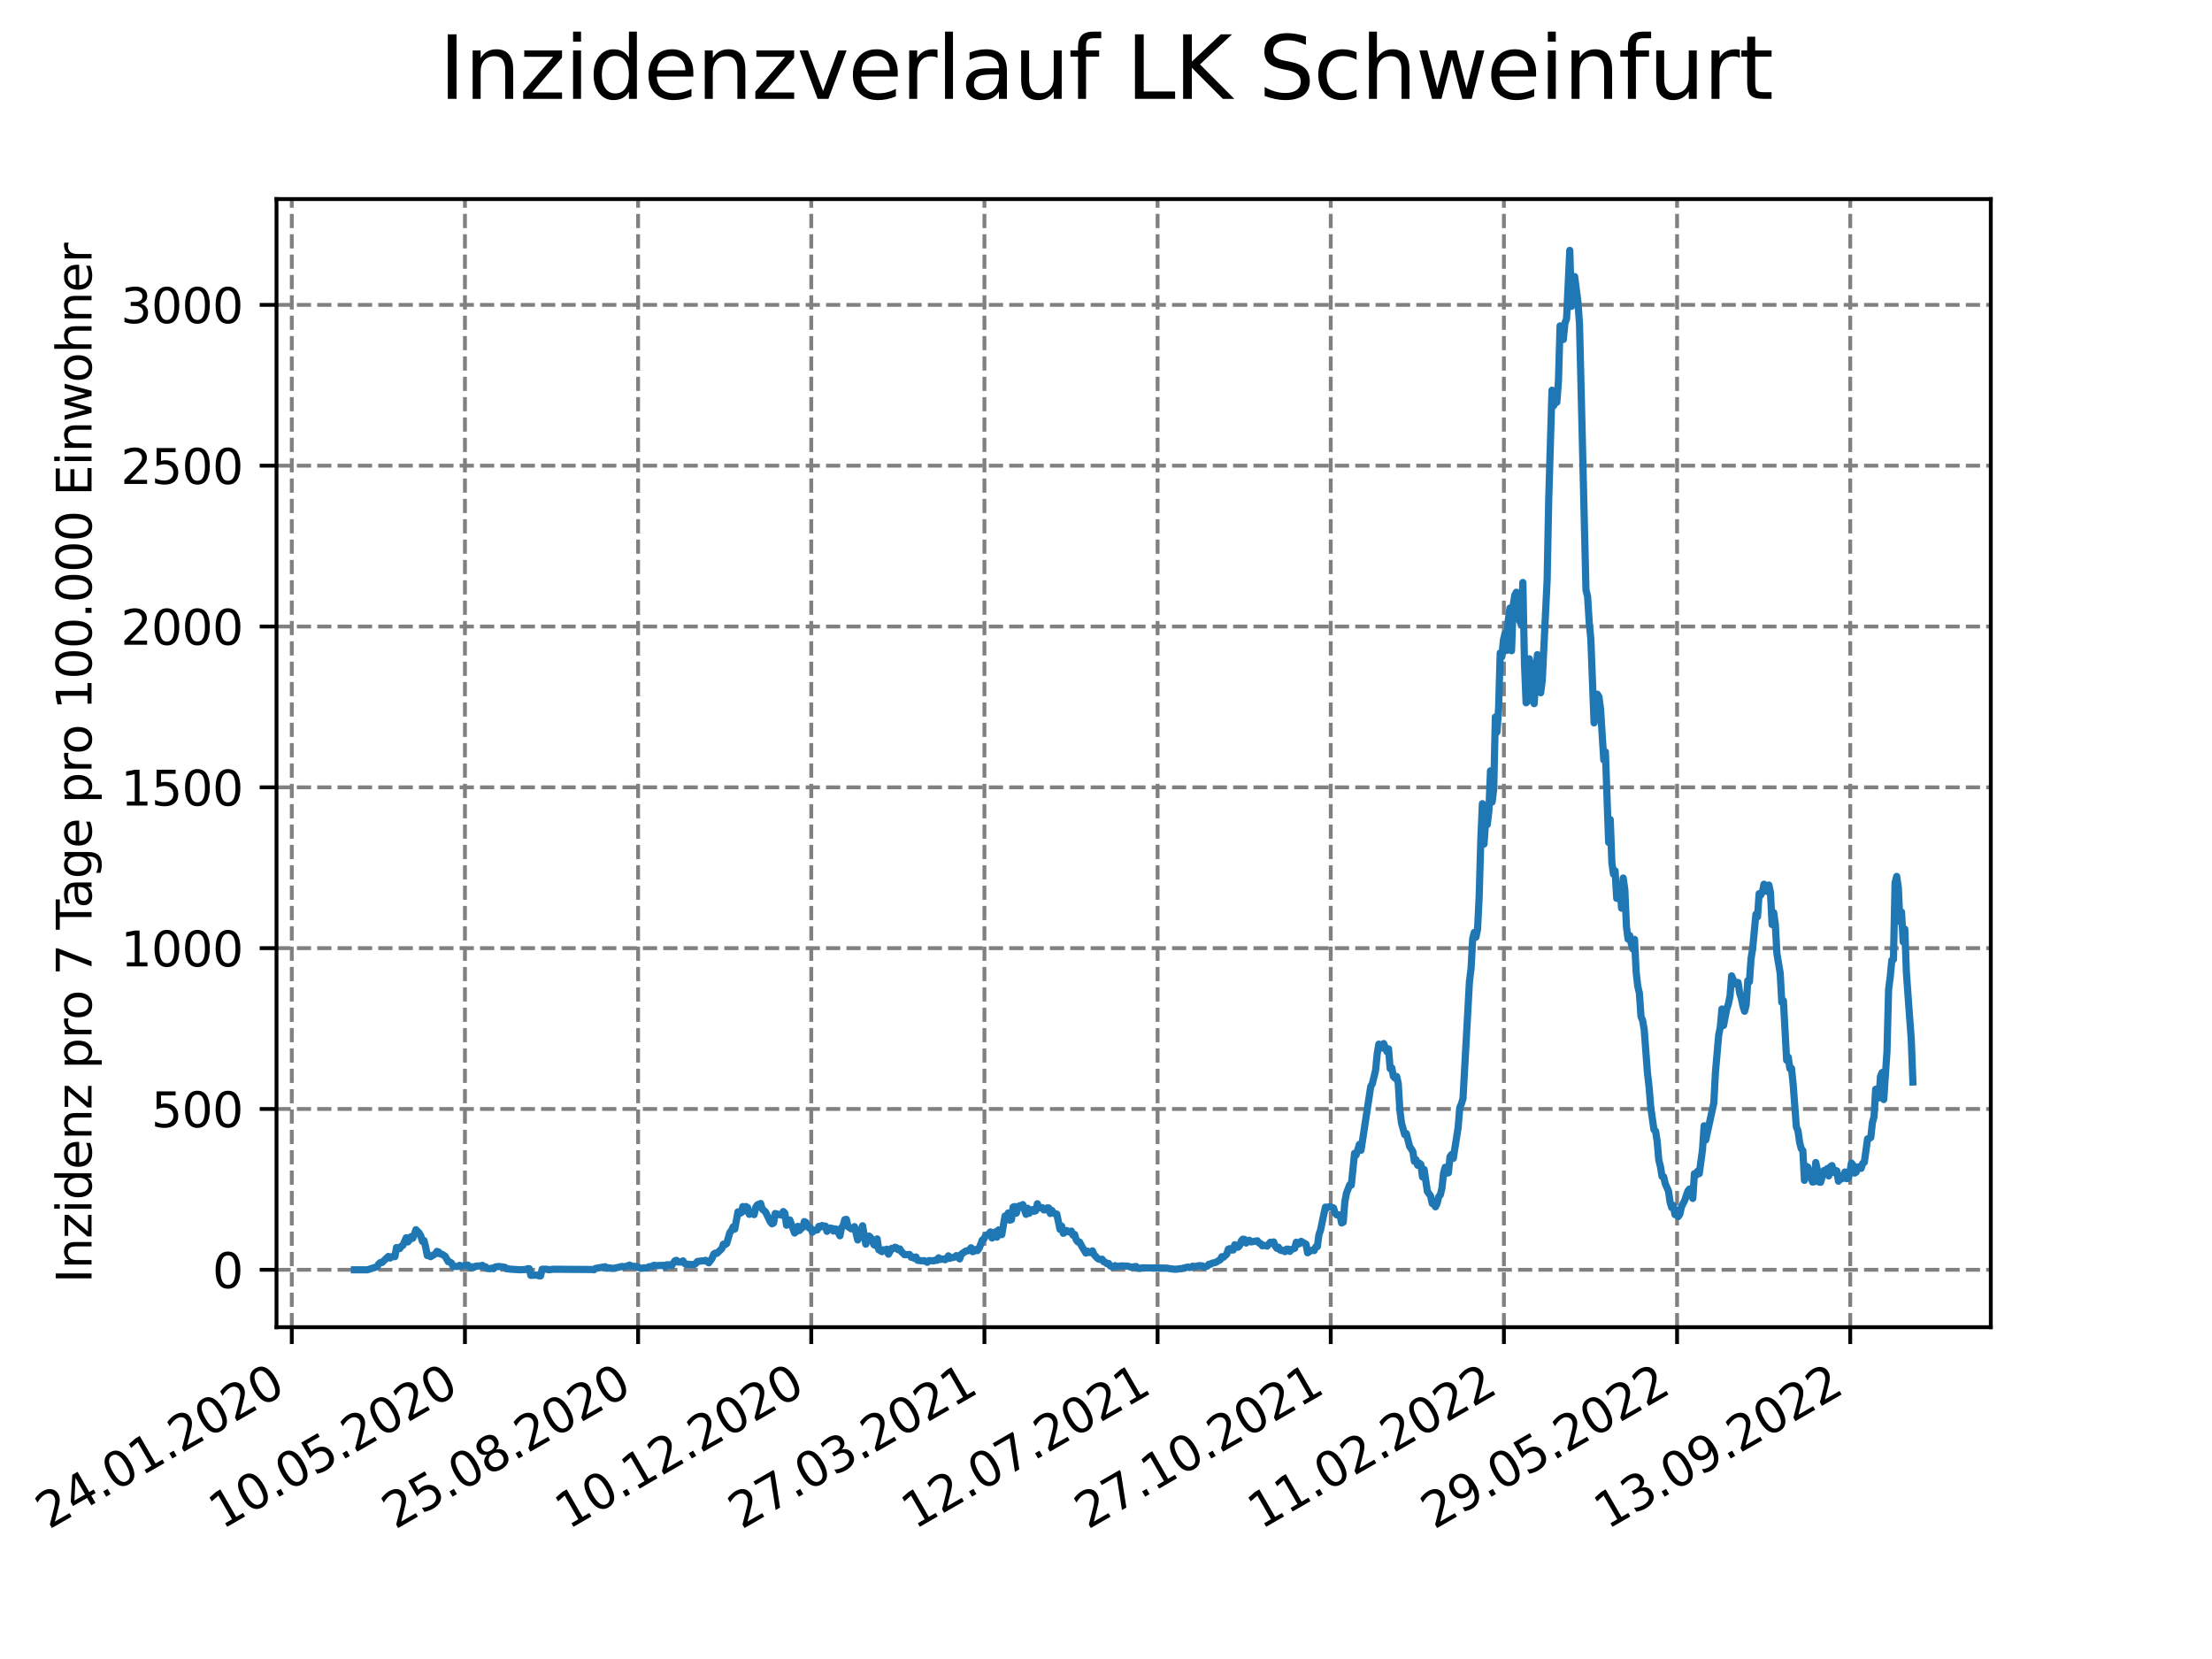 <?xml version="1.0" encoding="utf-8" standalone="no"?>
<!DOCTYPE svg PUBLIC "-//W3C//DTD SVG 1.1//EN"
  "http://www.w3.org/Graphics/SVG/1.1/DTD/svg11.dtd">
<svg xmlns:xlink="http://www.w3.org/1999/xlink" width="460.8pt" height="345.6pt" viewBox="0 0 460.8 345.6" xmlns="http://www.w3.org/2000/svg" version="1.1">
 <defs>
  <style type="text/css">*{stroke-linejoin: round; stroke-linecap: butt}</style>
 </defs>
 <g id="figure_1">
  <g id="patch_1">
   <path d="M 0 345.6 
L 460.8 345.6 
L 460.8 0 
L 0 0 
z
" style="fill: #ffffff"/>
  </g>
  <g id="axes_1">
   <g id="patch_2">
    <path d="M 57.6 276.48 
L 414.72 276.48 
L 414.72 41.472 
L 57.6 41.472 
z
" style="fill: #ffffff"/>
   </g>
   <g id="matplotlib.axis_1">
    <g id="xtick_1">
     <g id="line2d_1">
      <path d="M 60.783 276.48 
L 60.783 41.472 
" clip-path="url(#p0e2ab85843)" style="fill: none; stroke-dasharray: 2.96,1.28; stroke-dashoffset: 0; stroke: #808080; stroke-width: 0.8"/>
     </g>
     <g id="line2d_2">
      <defs>
       <path id="m1669654f48" d="M 0 0 
L 0 3.5 
" style="stroke: #000000; stroke-width: 0.8"/>
      </defs>
      <g>
       <use xlink:href="#m1669654f48" x="60.783" y="276.48" style="stroke: #000000; stroke-width: 0.8"/>
      </g>
     </g>
     <g id="text_1">
      <!-- 24.01.2020 -->
      <g transform="translate(10.158 318.689) rotate(-30) scale(0.1 -0.1)">
       <defs>
        <path id="DejaVuSans-32" d="M 1228 531 
L 3431 531 
L 3431 0 
L 469 0 
L 469 531 
Q 828 903 1448 1529 
Q 2069 2156 2228 2338 
Q 2531 2678 2651 2914 
Q 2772 3150 2772 3378 
Q 2772 3750 2511 3984 
Q 2250 4219 1831 4219 
Q 1534 4219 1204 4116 
Q 875 4013 500 3803 
L 500 4441 
Q 881 4594 1212 4672 
Q 1544 4750 1819 4750 
Q 2544 4750 2975 4387 
Q 3406 4025 3406 3419 
Q 3406 3131 3298 2873 
Q 3191 2616 2906 2266 
Q 2828 2175 2409 1742 
Q 1991 1309 1228 531 
z
" transform="scale(0.016)"/>
        <path id="DejaVuSans-34" d="M 2419 4116 
L 825 1625 
L 2419 1625 
L 2419 4116 
z
M 2253 4666 
L 3047 4666 
L 3047 1625 
L 3713 1625 
L 3713 1100 
L 3047 1100 
L 3047 0 
L 2419 0 
L 2419 1100 
L 313 1100 
L 313 1709 
L 2253 4666 
z
" transform="scale(0.016)"/>
        <path id="DejaVuSans-2e" d="M 684 794 
L 1344 794 
L 1344 0 
L 684 0 
L 684 794 
z
" transform="scale(0.016)"/>
        <path id="DejaVuSans-30" d="M 2034 4250 
Q 1547 4250 1301 3770 
Q 1056 3291 1056 2328 
Q 1056 1369 1301 889 
Q 1547 409 2034 409 
Q 2525 409 2770 889 
Q 3016 1369 3016 2328 
Q 3016 3291 2770 3770 
Q 2525 4250 2034 4250 
z
M 2034 4750 
Q 2819 4750 3233 4129 
Q 3647 3509 3647 2328 
Q 3647 1150 3233 529 
Q 2819 -91 2034 -91 
Q 1250 -91 836 529 
Q 422 1150 422 2328 
Q 422 3509 836 4129 
Q 1250 4750 2034 4750 
z
" transform="scale(0.016)"/>
        <path id="DejaVuSans-31" d="M 794 531 
L 1825 531 
L 1825 4091 
L 703 3866 
L 703 4441 
L 1819 4666 
L 2450 4666 
L 2450 531 
L 3481 531 
L 3481 0 
L 794 0 
L 794 531 
z
" transform="scale(0.016)"/>
       </defs>
       <use xlink:href="#DejaVuSans-32"/>
       <use xlink:href="#DejaVuSans-34" x="63.623"/>
       <use xlink:href="#DejaVuSans-2e" x="127.246"/>
       <use xlink:href="#DejaVuSans-30" x="159.033"/>
       <use xlink:href="#DejaVuSans-31" x="222.656"/>
       <use xlink:href="#DejaVuSans-2e" x="286.279"/>
       <use xlink:href="#DejaVuSans-32" x="318.066"/>
       <use xlink:href="#DejaVuSans-30" x="381.689"/>
       <use xlink:href="#DejaVuSans-32" x="445.312"/>
       <use xlink:href="#DejaVuSans-30" x="508.936"/>
      </g>
     </g>
    </g>
    <g id="xtick_2">
     <g id="line2d_3">
      <path d="M 96.856 276.48 
L 96.856 41.472 
" clip-path="url(#p0e2ab85843)" style="fill: none; stroke-dasharray: 2.96,1.28; stroke-dashoffset: 0; stroke: #808080; stroke-width: 0.8"/>
     </g>
     <g id="line2d_4">
      <g>
       <use xlink:href="#m1669654f48" x="96.856" y="276.48" style="stroke: #000000; stroke-width: 0.8"/>
      </g>
     </g>
     <g id="text_2">
      <!-- 10.05.2020 -->
      <g transform="translate(46.231 318.689) rotate(-30) scale(0.1 -0.1)">
       <defs>
        <path id="DejaVuSans-35" d="M 691 4666 
L 3169 4666 
L 3169 4134 
L 1269 4134 
L 1269 2991 
Q 1406 3038 1543 3061 
Q 1681 3084 1819 3084 
Q 2600 3084 3056 2656 
Q 3513 2228 3513 1497 
Q 3513 744 3044 326 
Q 2575 -91 1722 -91 
Q 1428 -91 1123 -41 
Q 819 9 494 109 
L 494 744 
Q 775 591 1075 516 
Q 1375 441 1709 441 
Q 2250 441 2565 725 
Q 2881 1009 2881 1497 
Q 2881 1984 2565 2268 
Q 2250 2553 1709 2553 
Q 1456 2553 1204 2497 
Q 953 2441 691 2322 
L 691 4666 
z
" transform="scale(0.016)"/>
       </defs>
       <use xlink:href="#DejaVuSans-31"/>
       <use xlink:href="#DejaVuSans-30" x="63.623"/>
       <use xlink:href="#DejaVuSans-2e" x="127.246"/>
       <use xlink:href="#DejaVuSans-30" x="159.033"/>
       <use xlink:href="#DejaVuSans-35" x="222.656"/>
       <use xlink:href="#DejaVuSans-2e" x="286.279"/>
       <use xlink:href="#DejaVuSans-32" x="318.066"/>
       <use xlink:href="#DejaVuSans-30" x="381.689"/>
       <use xlink:href="#DejaVuSans-32" x="445.312"/>
       <use xlink:href="#DejaVuSans-30" x="508.936"/>
      </g>
     </g>
    </g>
    <g id="xtick_3">
     <g id="line2d_5">
      <path d="M 132.929 276.48 
L 132.929 41.472 
" clip-path="url(#p0e2ab85843)" style="fill: none; stroke-dasharray: 2.96,1.28; stroke-dashoffset: 0; stroke: #808080; stroke-width: 0.8"/>
     </g>
     <g id="line2d_6">
      <g>
       <use xlink:href="#m1669654f48" x="132.929" y="276.48" style="stroke: #000000; stroke-width: 0.8"/>
      </g>
     </g>
     <g id="text_3">
      <!-- 25.08.2020 -->
      <g transform="translate(82.303 318.689) rotate(-30) scale(0.1 -0.1)">
       <defs>
        <path id="DejaVuSans-38" d="M 2034 2216 
Q 1584 2216 1326 1975 
Q 1069 1734 1069 1313 
Q 1069 891 1326 650 
Q 1584 409 2034 409 
Q 2484 409 2743 651 
Q 3003 894 3003 1313 
Q 3003 1734 2745 1975 
Q 2488 2216 2034 2216 
z
M 1403 2484 
Q 997 2584 770 2862 
Q 544 3141 544 3541 
Q 544 4100 942 4425 
Q 1341 4750 2034 4750 
Q 2731 4750 3128 4425 
Q 3525 4100 3525 3541 
Q 3525 3141 3298 2862 
Q 3072 2584 2669 2484 
Q 3125 2378 3379 2068 
Q 3634 1759 3634 1313 
Q 3634 634 3220 271 
Q 2806 -91 2034 -91 
Q 1263 -91 848 271 
Q 434 634 434 1313 
Q 434 1759 690 2068 
Q 947 2378 1403 2484 
z
M 1172 3481 
Q 1172 3119 1398 2916 
Q 1625 2713 2034 2713 
Q 2441 2713 2670 2916 
Q 2900 3119 2900 3481 
Q 2900 3844 2670 4047 
Q 2441 4250 2034 4250 
Q 1625 4250 1398 4047 
Q 1172 3844 1172 3481 
z
" transform="scale(0.016)"/>
       </defs>
       <use xlink:href="#DejaVuSans-32"/>
       <use xlink:href="#DejaVuSans-35" x="63.623"/>
       <use xlink:href="#DejaVuSans-2e" x="127.246"/>
       <use xlink:href="#DejaVuSans-30" x="159.033"/>
       <use xlink:href="#DejaVuSans-38" x="222.656"/>
       <use xlink:href="#DejaVuSans-2e" x="286.279"/>
       <use xlink:href="#DejaVuSans-32" x="318.066"/>
       <use xlink:href="#DejaVuSans-30" x="381.689"/>
       <use xlink:href="#DejaVuSans-32" x="445.312"/>
       <use xlink:href="#DejaVuSans-30" x="508.936"/>
      </g>
     </g>
    </g>
    <g id="xtick_4">
     <g id="line2d_7">
      <path d="M 169.001 276.48 
L 169.001 41.472 
" clip-path="url(#p0e2ab85843)" style="fill: none; stroke-dasharray: 2.96,1.28; stroke-dashoffset: 0; stroke: #808080; stroke-width: 0.8"/>
     </g>
     <g id="line2d_8">
      <g>
       <use xlink:href="#m1669654f48" x="169.001" y="276.48" style="stroke: #000000; stroke-width: 0.8"/>
      </g>
     </g>
     <g id="text_4">
      <!-- 10.12.2020 -->
      <g transform="translate(118.376 318.689) rotate(-30) scale(0.1 -0.1)">
       <use xlink:href="#DejaVuSans-31"/>
       <use xlink:href="#DejaVuSans-30" x="63.623"/>
       <use xlink:href="#DejaVuSans-2e" x="127.246"/>
       <use xlink:href="#DejaVuSans-31" x="159.033"/>
       <use xlink:href="#DejaVuSans-32" x="222.656"/>
       <use xlink:href="#DejaVuSans-2e" x="286.279"/>
       <use xlink:href="#DejaVuSans-32" x="318.066"/>
       <use xlink:href="#DejaVuSans-30" x="381.689"/>
       <use xlink:href="#DejaVuSans-32" x="445.312"/>
       <use xlink:href="#DejaVuSans-30" x="508.936"/>
      </g>
     </g>
    </g>
    <g id="xtick_5">
     <g id="line2d_9">
      <path d="M 205.074 276.48 
L 205.074 41.472 
" clip-path="url(#p0e2ab85843)" style="fill: none; stroke-dasharray: 2.96,1.28; stroke-dashoffset: 0; stroke: #808080; stroke-width: 0.8"/>
     </g>
     <g id="line2d_10">
      <g>
       <use xlink:href="#m1669654f48" x="205.074" y="276.48" style="stroke: #000000; stroke-width: 0.8"/>
      </g>
     </g>
     <g id="text_5">
      <!-- 27.03.2021 -->
      <g transform="translate(154.449 318.689) rotate(-30) scale(0.1 -0.1)">
       <defs>
        <path id="DejaVuSans-37" d="M 525 4666 
L 3525 4666 
L 3525 4397 
L 1831 0 
L 1172 0 
L 2766 4134 
L 525 4134 
L 525 4666 
z
" transform="scale(0.016)"/>
        <path id="DejaVuSans-33" d="M 2597 2516 
Q 3050 2419 3304 2112 
Q 3559 1806 3559 1356 
Q 3559 666 3084 287 
Q 2609 -91 1734 -91 
Q 1441 -91 1130 -33 
Q 819 25 488 141 
L 488 750 
Q 750 597 1062 519 
Q 1375 441 1716 441 
Q 2309 441 2620 675 
Q 2931 909 2931 1356 
Q 2931 1769 2642 2001 
Q 2353 2234 1838 2234 
L 1294 2234 
L 1294 2753 
L 1863 2753 
Q 2328 2753 2575 2939 
Q 2822 3125 2822 3475 
Q 2822 3834 2567 4026 
Q 2313 4219 1838 4219 
Q 1578 4219 1281 4162 
Q 984 4106 628 3988 
L 628 4550 
Q 988 4650 1302 4700 
Q 1616 4750 1894 4750 
Q 2613 4750 3031 4423 
Q 3450 4097 3450 3541 
Q 3450 3153 3228 2886 
Q 3006 2619 2597 2516 
z
" transform="scale(0.016)"/>
       </defs>
       <use xlink:href="#DejaVuSans-32"/>
       <use xlink:href="#DejaVuSans-37" x="63.623"/>
       <use xlink:href="#DejaVuSans-2e" x="127.246"/>
       <use xlink:href="#DejaVuSans-30" x="159.033"/>
       <use xlink:href="#DejaVuSans-33" x="222.656"/>
       <use xlink:href="#DejaVuSans-2e" x="286.279"/>
       <use xlink:href="#DejaVuSans-32" x="318.066"/>
       <use xlink:href="#DejaVuSans-30" x="381.689"/>
       <use xlink:href="#DejaVuSans-32" x="445.312"/>
       <use xlink:href="#DejaVuSans-31" x="508.936"/>
      </g>
     </g>
    </g>
    <g id="xtick_6">
     <g id="line2d_11">
      <path d="M 241.147 276.48 
L 241.147 41.472 
" clip-path="url(#p0e2ab85843)" style="fill: none; stroke-dasharray: 2.96,1.28; stroke-dashoffset: 0; stroke: #808080; stroke-width: 0.8"/>
     </g>
     <g id="line2d_12">
      <g>
       <use xlink:href="#m1669654f48" x="241.147" y="276.48" style="stroke: #000000; stroke-width: 0.8"/>
      </g>
     </g>
     <g id="text_6">
      <!-- 12.07.2021 -->
      <g transform="translate(190.521 318.689) rotate(-30) scale(0.1 -0.1)">
       <use xlink:href="#DejaVuSans-31"/>
       <use xlink:href="#DejaVuSans-32" x="63.623"/>
       <use xlink:href="#DejaVuSans-2e" x="127.246"/>
       <use xlink:href="#DejaVuSans-30" x="159.033"/>
       <use xlink:href="#DejaVuSans-37" x="222.656"/>
       <use xlink:href="#DejaVuSans-2e" x="286.279"/>
       <use xlink:href="#DejaVuSans-32" x="318.066"/>
       <use xlink:href="#DejaVuSans-30" x="381.689"/>
       <use xlink:href="#DejaVuSans-32" x="445.312"/>
       <use xlink:href="#DejaVuSans-31" x="508.936"/>
      </g>
     </g>
    </g>
    <g id="xtick_7">
     <g id="line2d_13">
      <path d="M 277.219 276.48 
L 277.219 41.472 
" clip-path="url(#p0e2ab85843)" style="fill: none; stroke-dasharray: 2.96,1.28; stroke-dashoffset: 0; stroke: #808080; stroke-width: 0.8"/>
     </g>
     <g id="line2d_14">
      <g>
       <use xlink:href="#m1669654f48" x="277.219" y="276.48" style="stroke: #000000; stroke-width: 0.8"/>
      </g>
     </g>
     <g id="text_7">
      <!-- 27.10.2021 -->
      <g transform="translate(226.594 318.689) rotate(-30) scale(0.1 -0.1)">
       <use xlink:href="#DejaVuSans-32"/>
       <use xlink:href="#DejaVuSans-37" x="63.623"/>
       <use xlink:href="#DejaVuSans-2e" x="127.246"/>
       <use xlink:href="#DejaVuSans-31" x="159.033"/>
       <use xlink:href="#DejaVuSans-30" x="222.656"/>
       <use xlink:href="#DejaVuSans-2e" x="286.279"/>
       <use xlink:href="#DejaVuSans-32" x="318.066"/>
       <use xlink:href="#DejaVuSans-30" x="381.689"/>
       <use xlink:href="#DejaVuSans-32" x="445.312"/>
       <use xlink:href="#DejaVuSans-31" x="508.936"/>
      </g>
     </g>
    </g>
    <g id="xtick_8">
     <g id="line2d_15">
      <path d="M 313.292 276.48 
L 313.292 41.472 
" clip-path="url(#p0e2ab85843)" style="fill: none; stroke-dasharray: 2.96,1.28; stroke-dashoffset: 0; stroke: #808080; stroke-width: 0.8"/>
     </g>
     <g id="line2d_16">
      <g>
       <use xlink:href="#m1669654f48" x="313.292" y="276.48" style="stroke: #000000; stroke-width: 0.8"/>
      </g>
     </g>
     <g id="text_8">
      <!-- 11.02.2022 -->
      <g transform="translate(262.667 318.689) rotate(-30) scale(0.1 -0.1)">
       <use xlink:href="#DejaVuSans-31"/>
       <use xlink:href="#DejaVuSans-31" x="63.623"/>
       <use xlink:href="#DejaVuSans-2e" x="127.246"/>
       <use xlink:href="#DejaVuSans-30" x="159.033"/>
       <use xlink:href="#DejaVuSans-32" x="222.656"/>
       <use xlink:href="#DejaVuSans-2e" x="286.279"/>
       <use xlink:href="#DejaVuSans-32" x="318.066"/>
       <use xlink:href="#DejaVuSans-30" x="381.689"/>
       <use xlink:href="#DejaVuSans-32" x="445.312"/>
       <use xlink:href="#DejaVuSans-32" x="508.936"/>
      </g>
     </g>
    </g>
    <g id="xtick_9">
     <g id="line2d_17">
      <path d="M 349.365 276.48 
L 349.365 41.472 
" clip-path="url(#p0e2ab85843)" style="fill: none; stroke-dasharray: 2.96,1.28; stroke-dashoffset: 0; stroke: #808080; stroke-width: 0.8"/>
     </g>
     <g id="line2d_18">
      <g>
       <use xlink:href="#m1669654f48" x="349.365" y="276.48" style="stroke: #000000; stroke-width: 0.8"/>
      </g>
     </g>
     <g id="text_9">
      <!-- 29.05.2022 -->
      <g transform="translate(298.74 318.689) rotate(-30) scale(0.1 -0.1)">
       <defs>
        <path id="DejaVuSans-39" d="M 703 97 
L 703 672 
Q 941 559 1184 500 
Q 1428 441 1663 441 
Q 2288 441 2617 861 
Q 2947 1281 2994 2138 
Q 2813 1869 2534 1725 
Q 2256 1581 1919 1581 
Q 1219 1581 811 2004 
Q 403 2428 403 3163 
Q 403 3881 828 4315 
Q 1253 4750 1959 4750 
Q 2769 4750 3195 4129 
Q 3622 3509 3622 2328 
Q 3622 1225 3098 567 
Q 2575 -91 1691 -91 
Q 1453 -91 1209 -44 
Q 966 3 703 97 
z
M 1959 2075 
Q 2384 2075 2632 2365 
Q 2881 2656 2881 3163 
Q 2881 3666 2632 3958 
Q 2384 4250 1959 4250 
Q 1534 4250 1286 3958 
Q 1038 3666 1038 3163 
Q 1038 2656 1286 2365 
Q 1534 2075 1959 2075 
z
" transform="scale(0.016)"/>
       </defs>
       <use xlink:href="#DejaVuSans-32"/>
       <use xlink:href="#DejaVuSans-39" x="63.623"/>
       <use xlink:href="#DejaVuSans-2e" x="127.246"/>
       <use xlink:href="#DejaVuSans-30" x="159.033"/>
       <use xlink:href="#DejaVuSans-35" x="222.656"/>
       <use xlink:href="#DejaVuSans-2e" x="286.279"/>
       <use xlink:href="#DejaVuSans-32" x="318.066"/>
       <use xlink:href="#DejaVuSans-30" x="381.689"/>
       <use xlink:href="#DejaVuSans-32" x="445.312"/>
       <use xlink:href="#DejaVuSans-32" x="508.936"/>
      </g>
     </g>
    </g>
    <g id="xtick_10">
     <g id="line2d_19">
      <path d="M 385.438 276.48 
L 385.438 41.472 
" clip-path="url(#p0e2ab85843)" style="fill: none; stroke-dasharray: 2.96,1.28; stroke-dashoffset: 0; stroke: #808080; stroke-width: 0.8"/>
     </g>
     <g id="line2d_20">
      <g>
       <use xlink:href="#m1669654f48" x="385.438" y="276.48" style="stroke: #000000; stroke-width: 0.8"/>
      </g>
     </g>
     <g id="text_10">
      <!-- 13.09.2022 -->
      <g transform="translate(334.812 318.689) rotate(-30) scale(0.1 -0.1)">
       <use xlink:href="#DejaVuSans-31"/>
       <use xlink:href="#DejaVuSans-33" x="63.623"/>
       <use xlink:href="#DejaVuSans-2e" x="127.246"/>
       <use xlink:href="#DejaVuSans-30" x="159.033"/>
       <use xlink:href="#DejaVuSans-39" x="222.656"/>
       <use xlink:href="#DejaVuSans-2e" x="286.279"/>
       <use xlink:href="#DejaVuSans-32" x="318.066"/>
       <use xlink:href="#DejaVuSans-30" x="381.689"/>
       <use xlink:href="#DejaVuSans-32" x="445.312"/>
       <use xlink:href="#DejaVuSans-32" x="508.936"/>
      </g>
     </g>
    </g>
   </g>
   <g id="matplotlib.axis_2">
    <g id="ytick_1">
     <g id="line2d_21">
      <path d="M 57.6 264.521 
L 414.72 264.521 
" clip-path="url(#p0e2ab85843)" style="fill: none; stroke-dasharray: 2.96,1.28; stroke-dashoffset: 0; stroke: #808080; stroke-width: 0.8"/>
     </g>
     <g id="line2d_22">
      <defs>
       <path id="mf6b69f8047" d="M 0 0 
L -3.5 0 
" style="stroke: #000000; stroke-width: 0.8"/>
      </defs>
      <g>
       <use xlink:href="#mf6b69f8047" x="57.6" y="264.521" style="stroke: #000000; stroke-width: 0.8"/>
      </g>
     </g>
     <g id="text_11">
      <!-- 0 -->
      <g transform="translate(44.237 268.32) scale(0.1 -0.1)">
       <use xlink:href="#DejaVuSans-30"/>
      </g>
     </g>
    </g>
    <g id="ytick_2">
     <g id="line2d_23">
      <path d="M 57.6 231.019 
L 414.72 231.019 
" clip-path="url(#p0e2ab85843)" style="fill: none; stroke-dasharray: 2.96,1.28; stroke-dashoffset: 0; stroke: #808080; stroke-width: 0.8"/>
     </g>
     <g id="line2d_24">
      <g>
       <use xlink:href="#mf6b69f8047" x="57.6" y="231.019" style="stroke: #000000; stroke-width: 0.8"/>
      </g>
     </g>
     <g id="text_12">
      <!-- 500 -->
      <g transform="translate(31.512 234.818) scale(0.1 -0.1)">
       <use xlink:href="#DejaVuSans-35"/>
       <use xlink:href="#DejaVuSans-30" x="63.623"/>
       <use xlink:href="#DejaVuSans-30" x="127.246"/>
      </g>
     </g>
    </g>
    <g id="ytick_3">
     <g id="line2d_25">
      <path d="M 57.6 197.517 
L 414.72 197.517 
" clip-path="url(#p0e2ab85843)" style="fill: none; stroke-dasharray: 2.96,1.28; stroke-dashoffset: 0; stroke: #808080; stroke-width: 0.8"/>
     </g>
     <g id="line2d_26">
      <g>
       <use xlink:href="#mf6b69f8047" x="57.6" y="197.517" style="stroke: #000000; stroke-width: 0.8"/>
      </g>
     </g>
     <g id="text_13">
      <!-- 1000 -->
      <g transform="translate(25.15 201.316) scale(0.1 -0.1)">
       <use xlink:href="#DejaVuSans-31"/>
       <use xlink:href="#DejaVuSans-30" x="63.623"/>
       <use xlink:href="#DejaVuSans-30" x="127.246"/>
       <use xlink:href="#DejaVuSans-30" x="190.869"/>
      </g>
     </g>
    </g>
    <g id="ytick_4">
     <g id="line2d_27">
      <path d="M 57.6 164.015 
L 414.72 164.015 
" clip-path="url(#p0e2ab85843)" style="fill: none; stroke-dasharray: 2.96,1.28; stroke-dashoffset: 0; stroke: #808080; stroke-width: 0.8"/>
     </g>
     <g id="line2d_28">
      <g>
       <use xlink:href="#mf6b69f8047" x="57.6" y="164.015" style="stroke: #000000; stroke-width: 0.8"/>
      </g>
     </g>
     <g id="text_14">
      <!-- 1500 -->
      <g transform="translate(25.15 167.815) scale(0.1 -0.1)">
       <use xlink:href="#DejaVuSans-31"/>
       <use xlink:href="#DejaVuSans-35" x="63.623"/>
       <use xlink:href="#DejaVuSans-30" x="127.246"/>
       <use xlink:href="#DejaVuSans-30" x="190.869"/>
      </g>
     </g>
    </g>
    <g id="ytick_5">
     <g id="line2d_29">
      <path d="M 57.6 130.513 
L 414.72 130.513 
" clip-path="url(#p0e2ab85843)" style="fill: none; stroke-dasharray: 2.96,1.28; stroke-dashoffset: 0; stroke: #808080; stroke-width: 0.8"/>
     </g>
     <g id="line2d_30">
      <g>
       <use xlink:href="#mf6b69f8047" x="57.6" y="130.513" style="stroke: #000000; stroke-width: 0.8"/>
      </g>
     </g>
     <g id="text_15">
      <!-- 2000 -->
      <g transform="translate(25.15 134.313) scale(0.1 -0.1)">
       <use xlink:href="#DejaVuSans-32"/>
       <use xlink:href="#DejaVuSans-30" x="63.623"/>
       <use xlink:href="#DejaVuSans-30" x="127.246"/>
       <use xlink:href="#DejaVuSans-30" x="190.869"/>
      </g>
     </g>
    </g>
    <g id="ytick_6">
     <g id="line2d_31">
      <path d="M 57.6 97.012 
L 414.72 97.012 
" clip-path="url(#p0e2ab85843)" style="fill: none; stroke-dasharray: 2.96,1.28; stroke-dashoffset: 0; stroke: #808080; stroke-width: 0.8"/>
     </g>
     <g id="line2d_32">
      <g>
       <use xlink:href="#mf6b69f8047" x="57.6" y="97.012" style="stroke: #000000; stroke-width: 0.8"/>
      </g>
     </g>
     <g id="text_16">
      <!-- 2500 -->
      <g transform="translate(25.15 100.811) scale(0.1 -0.1)">
       <use xlink:href="#DejaVuSans-32"/>
       <use xlink:href="#DejaVuSans-35" x="63.623"/>
       <use xlink:href="#DejaVuSans-30" x="127.246"/>
       <use xlink:href="#DejaVuSans-30" x="190.869"/>
      </g>
     </g>
    </g>
    <g id="ytick_7">
     <g id="line2d_33">
      <path d="M 57.6 63.51 
L 414.72 63.51 
" clip-path="url(#p0e2ab85843)" style="fill: none; stroke-dasharray: 2.96,1.28; stroke-dashoffset: 0; stroke: #808080; stroke-width: 0.8"/>
     </g>
     <g id="line2d_34">
      <g>
       <use xlink:href="#mf6b69f8047" x="57.6" y="63.51" style="stroke: #000000; stroke-width: 0.8"/>
      </g>
     </g>
     <g id="text_17">
      <!-- 3000 -->
      <g transform="translate(25.15 67.309) scale(0.1 -0.1)">
       <use xlink:href="#DejaVuSans-33"/>
       <use xlink:href="#DejaVuSans-30" x="63.623"/>
       <use xlink:href="#DejaVuSans-30" x="127.246"/>
       <use xlink:href="#DejaVuSans-30" x="190.869"/>
      </g>
     </g>
    </g>
    <g id="text_18">
     <!-- Inzidenz pro 7 Tage pro 100.000 Einwohner -->
     <g transform="translate(19.07 267.301) rotate(-90) scale(0.1 -0.1)">
      <defs>
       <path id="DejaVuSans-49" d="M 628 4666 
L 1259 4666 
L 1259 0 
L 628 0 
L 628 4666 
z
" transform="scale(0.016)"/>
       <path id="DejaVuSans-6e" d="M 3513 2113 
L 3513 0 
L 2938 0 
L 2938 2094 
Q 2938 2591 2744 2837 
Q 2550 3084 2163 3084 
Q 1697 3084 1428 2787 
Q 1159 2491 1159 1978 
L 1159 0 
L 581 0 
L 581 3500 
L 1159 3500 
L 1159 2956 
Q 1366 3272 1645 3428 
Q 1925 3584 2291 3584 
Q 2894 3584 3203 3211 
Q 3513 2838 3513 2113 
z
" transform="scale(0.016)"/>
       <path id="DejaVuSans-7a" d="M 353 3500 
L 3084 3500 
L 3084 2975 
L 922 459 
L 3084 459 
L 3084 0 
L 275 0 
L 275 525 
L 2438 3041 
L 353 3041 
L 353 3500 
z
" transform="scale(0.016)"/>
       <path id="DejaVuSans-69" d="M 603 3500 
L 1178 3500 
L 1178 0 
L 603 0 
L 603 3500 
z
M 603 4863 
L 1178 4863 
L 1178 4134 
L 603 4134 
L 603 4863 
z
" transform="scale(0.016)"/>
       <path id="DejaVuSans-64" d="M 2906 2969 
L 2906 4863 
L 3481 4863 
L 3481 0 
L 2906 0 
L 2906 525 
Q 2725 213 2448 61 
Q 2172 -91 1784 -91 
Q 1150 -91 751 415 
Q 353 922 353 1747 
Q 353 2572 751 3078 
Q 1150 3584 1784 3584 
Q 2172 3584 2448 3432 
Q 2725 3281 2906 2969 
z
M 947 1747 
Q 947 1113 1208 752 
Q 1469 391 1925 391 
Q 2381 391 2643 752 
Q 2906 1113 2906 1747 
Q 2906 2381 2643 2742 
Q 2381 3103 1925 3103 
Q 1469 3103 1208 2742 
Q 947 2381 947 1747 
z
" transform="scale(0.016)"/>
       <path id="DejaVuSans-65" d="M 3597 1894 
L 3597 1613 
L 953 1613 
Q 991 1019 1311 708 
Q 1631 397 2203 397 
Q 2534 397 2845 478 
Q 3156 559 3463 722 
L 3463 178 
Q 3153 47 2828 -22 
Q 2503 -91 2169 -91 
Q 1331 -91 842 396 
Q 353 884 353 1716 
Q 353 2575 817 3079 
Q 1281 3584 2069 3584 
Q 2775 3584 3186 3129 
Q 3597 2675 3597 1894 
z
M 3022 2063 
Q 3016 2534 2758 2815 
Q 2500 3097 2075 3097 
Q 1594 3097 1305 2825 
Q 1016 2553 972 2059 
L 3022 2063 
z
" transform="scale(0.016)"/>
       <path id="DejaVuSans-20" transform="scale(0.016)"/>
       <path id="DejaVuSans-70" d="M 1159 525 
L 1159 -1331 
L 581 -1331 
L 581 3500 
L 1159 3500 
L 1159 2969 
Q 1341 3281 1617 3432 
Q 1894 3584 2278 3584 
Q 2916 3584 3314 3078 
Q 3713 2572 3713 1747 
Q 3713 922 3314 415 
Q 2916 -91 2278 -91 
Q 1894 -91 1617 61 
Q 1341 213 1159 525 
z
M 3116 1747 
Q 3116 2381 2855 2742 
Q 2594 3103 2138 3103 
Q 1681 3103 1420 2742 
Q 1159 2381 1159 1747 
Q 1159 1113 1420 752 
Q 1681 391 2138 391 
Q 2594 391 2855 752 
Q 3116 1113 3116 1747 
z
" transform="scale(0.016)"/>
       <path id="DejaVuSans-72" d="M 2631 2963 
Q 2534 3019 2420 3045 
Q 2306 3072 2169 3072 
Q 1681 3072 1420 2755 
Q 1159 2438 1159 1844 
L 1159 0 
L 581 0 
L 581 3500 
L 1159 3500 
L 1159 2956 
Q 1341 3275 1631 3429 
Q 1922 3584 2338 3584 
Q 2397 3584 2469 3576 
Q 2541 3569 2628 3553 
L 2631 2963 
z
" transform="scale(0.016)"/>
       <path id="DejaVuSans-6f" d="M 1959 3097 
Q 1497 3097 1228 2736 
Q 959 2375 959 1747 
Q 959 1119 1226 758 
Q 1494 397 1959 397 
Q 2419 397 2687 759 
Q 2956 1122 2956 1747 
Q 2956 2369 2687 2733 
Q 2419 3097 1959 3097 
z
M 1959 3584 
Q 2709 3584 3137 3096 
Q 3566 2609 3566 1747 
Q 3566 888 3137 398 
Q 2709 -91 1959 -91 
Q 1206 -91 779 398 
Q 353 888 353 1747 
Q 353 2609 779 3096 
Q 1206 3584 1959 3584 
z
" transform="scale(0.016)"/>
       <path id="DejaVuSans-54" d="M -19 4666 
L 3928 4666 
L 3928 4134 
L 2272 4134 
L 2272 0 
L 1638 0 
L 1638 4134 
L -19 4134 
L -19 4666 
z
" transform="scale(0.016)"/>
       <path id="DejaVuSans-61" d="M 2194 1759 
Q 1497 1759 1228 1600 
Q 959 1441 959 1056 
Q 959 750 1161 570 
Q 1363 391 1709 391 
Q 2188 391 2477 730 
Q 2766 1069 2766 1631 
L 2766 1759 
L 2194 1759 
z
M 3341 1997 
L 3341 0 
L 2766 0 
L 2766 531 
Q 2569 213 2275 61 
Q 1981 -91 1556 -91 
Q 1019 -91 701 211 
Q 384 513 384 1019 
Q 384 1609 779 1909 
Q 1175 2209 1959 2209 
L 2766 2209 
L 2766 2266 
Q 2766 2663 2505 2880 
Q 2244 3097 1772 3097 
Q 1472 3097 1187 3025 
Q 903 2953 641 2809 
L 641 3341 
Q 956 3463 1253 3523 
Q 1550 3584 1831 3584 
Q 2591 3584 2966 3190 
Q 3341 2797 3341 1997 
z
" transform="scale(0.016)"/>
       <path id="DejaVuSans-67" d="M 2906 1791 
Q 2906 2416 2648 2759 
Q 2391 3103 1925 3103 
Q 1463 3103 1205 2759 
Q 947 2416 947 1791 
Q 947 1169 1205 825 
Q 1463 481 1925 481 
Q 2391 481 2648 825 
Q 2906 1169 2906 1791 
z
M 3481 434 
Q 3481 -459 3084 -895 
Q 2688 -1331 1869 -1331 
Q 1566 -1331 1297 -1286 
Q 1028 -1241 775 -1147 
L 775 -588 
Q 1028 -725 1275 -790 
Q 1522 -856 1778 -856 
Q 2344 -856 2625 -561 
Q 2906 -266 2906 331 
L 2906 616 
Q 2728 306 2450 153 
Q 2172 0 1784 0 
Q 1141 0 747 490 
Q 353 981 353 1791 
Q 353 2603 747 3093 
Q 1141 3584 1784 3584 
Q 2172 3584 2450 3431 
Q 2728 3278 2906 2969 
L 2906 3500 
L 3481 3500 
L 3481 434 
z
" transform="scale(0.016)"/>
       <path id="DejaVuSans-45" d="M 628 4666 
L 3578 4666 
L 3578 4134 
L 1259 4134 
L 1259 2753 
L 3481 2753 
L 3481 2222 
L 1259 2222 
L 1259 531 
L 3634 531 
L 3634 0 
L 628 0 
L 628 4666 
z
" transform="scale(0.016)"/>
       <path id="DejaVuSans-77" d="M 269 3500 
L 844 3500 
L 1563 769 
L 2278 3500 
L 2956 3500 
L 3675 769 
L 4391 3500 
L 4966 3500 
L 4050 0 
L 3372 0 
L 2619 2869 
L 1863 0 
L 1184 0 
L 269 3500 
z
" transform="scale(0.016)"/>
       <path id="DejaVuSans-68" d="M 3513 2113 
L 3513 0 
L 2938 0 
L 2938 2094 
Q 2938 2591 2744 2837 
Q 2550 3084 2163 3084 
Q 1697 3084 1428 2787 
Q 1159 2491 1159 1978 
L 1159 0 
L 581 0 
L 581 4863 
L 1159 4863 
L 1159 2956 
Q 1366 3272 1645 3428 
Q 1925 3584 2291 3584 
Q 2894 3584 3203 3211 
Q 3513 2838 3513 2113 
z
" transform="scale(0.016)"/>
      </defs>
      <use xlink:href="#DejaVuSans-49"/>
      <use xlink:href="#DejaVuSans-6e" x="29.492"/>
      <use xlink:href="#DejaVuSans-7a" x="92.871"/>
      <use xlink:href="#DejaVuSans-69" x="145.361"/>
      <use xlink:href="#DejaVuSans-64" x="173.145"/>
      <use xlink:href="#DejaVuSans-65" x="236.621"/>
      <use xlink:href="#DejaVuSans-6e" x="298.145"/>
      <use xlink:href="#DejaVuSans-7a" x="361.523"/>
      <use xlink:href="#DejaVuSans-20" x="414.014"/>
      <use xlink:href="#DejaVuSans-70" x="445.801"/>
      <use xlink:href="#DejaVuSans-72" x="509.277"/>
      <use xlink:href="#DejaVuSans-6f" x="548.141"/>
      <use xlink:href="#DejaVuSans-20" x="609.322"/>
      <use xlink:href="#DejaVuSans-37" x="641.109"/>
      <use xlink:href="#DejaVuSans-20" x="704.732"/>
      <use xlink:href="#DejaVuSans-54" x="736.52"/>
      <use xlink:href="#DejaVuSans-61" x="781.104"/>
      <use xlink:href="#DejaVuSans-67" x="842.383"/>
      <use xlink:href="#DejaVuSans-65" x="905.859"/>
      <use xlink:href="#DejaVuSans-20" x="967.383"/>
      <use xlink:href="#DejaVuSans-70" x="999.17"/>
      <use xlink:href="#DejaVuSans-72" x="1062.646"/>
      <use xlink:href="#DejaVuSans-6f" x="1101.51"/>
      <use xlink:href="#DejaVuSans-20" x="1162.691"/>
      <use xlink:href="#DejaVuSans-31" x="1194.479"/>
      <use xlink:href="#DejaVuSans-30" x="1258.102"/>
      <use xlink:href="#DejaVuSans-30" x="1321.725"/>
      <use xlink:href="#DejaVuSans-2e" x="1385.348"/>
      <use xlink:href="#DejaVuSans-30" x="1417.135"/>
      <use xlink:href="#DejaVuSans-30" x="1480.758"/>
      <use xlink:href="#DejaVuSans-30" x="1544.381"/>
      <use xlink:href="#DejaVuSans-20" x="1608.004"/>
      <use xlink:href="#DejaVuSans-45" x="1639.791"/>
      <use xlink:href="#DejaVuSans-69" x="1702.975"/>
      <use xlink:href="#DejaVuSans-6e" x="1730.758"/>
      <use xlink:href="#DejaVuSans-77" x="1794.137"/>
      <use xlink:href="#DejaVuSans-6f" x="1875.924"/>
      <use xlink:href="#DejaVuSans-68" x="1937.105"/>
      <use xlink:href="#DejaVuSans-6e" x="2000.484"/>
      <use xlink:href="#DejaVuSans-65" x="2063.863"/>
      <use xlink:href="#DejaVuSans-72" x="2125.387"/>
     </g>
    </g>
   </g>
   <g id="line2d_35">
    <path d="M 73.833 264.521 
L 76.53 264.521 
L 78.553 263.883 
L 78.89 263.302 
L 79.227 263.012 
L 79.564 263.012 
L 80.912 261.735 
L 81.25 262.083 
L 81.924 261.677 
L 82.261 261.793 
L 82.598 259.878 
L 83.272 260.11 
L 83.609 259.588 
L 83.947 259.413 
L 84.621 257.846 
L 84.958 258.717 
L 85.295 258.311 
L 85.632 257.614 
L 85.969 257.962 
L 86.306 257.208 
L 86.644 256.163 
L 87.318 256.86 
L 87.655 257.44 
L 87.992 258.601 
L 88.329 258.427 
L 88.666 259.762 
L 89.004 261.561 
L 89.341 261.445 
L 89.678 261.793 
L 90.689 261.213 
L 91.026 260.69 
L 91.363 260.806 
L 91.701 261.213 
L 92.038 261.271 
L 92.712 261.677 
L 93.386 262.838 
L 93.723 262.896 
L 94.06 263.128 
L 94.398 263.824 
L 95.409 263.824 
L 95.746 263.592 
L 96.083 263.766 
L 97.432 263.534 
L 98.106 264.115 
L 98.443 263.883 
L 98.78 263.999 
L 99.117 263.766 
L 99.792 263.708 
L 100.129 263.766 
L 100.466 263.592 
L 100.803 263.883 
L 101.14 263.883 
L 101.477 264.231 
L 102.152 264.289 
L 102.489 264.173 
L 102.826 264.289 
L 103.163 263.941 
L 103.837 263.824 
L 105.186 263.999 
L 105.523 264.289 
L 106.534 264.405 
L 107.546 264.463 
L 108.22 264.521 
L 109.568 264.463 
L 109.905 264.289 
L 110.243 264.289 
L 110.58 265.682 
L 111.928 265.624 
L 112.265 265.798 
L 112.602 265.798 
L 112.94 264.405 
L 113.951 264.405 
L 114.288 264.521 
L 115.3 264.405 
L 123.391 264.463 
L 123.728 264.521 
L 124.065 264.231 
L 126.088 263.883 
L 126.425 264.173 
L 126.762 264.115 
L 127.773 264.231 
L 129.122 263.941 
L 129.459 263.824 
L 130.133 263.883 
L 130.807 263.708 
L 131.145 263.534 
L 131.482 263.766 
L 132.156 263.824 
L 132.493 263.824 
L 133.504 264.231 
L 134.179 264.115 
L 134.853 264.115 
L 135.19 263.883 
L 135.864 263.824 
L 136.201 263.592 
L 136.876 263.65 
L 138.224 263.592 
L 138.561 263.941 
L 138.898 263.476 
L 139.573 263.476 
L 139.91 263.65 
L 140.584 262.664 
L 140.921 262.548 
L 141.258 262.896 
L 141.933 262.896 
L 142.27 262.664 
L 142.607 263.186 
L 142.944 263.418 
L 143.281 263.36 
L 143.955 263.418 
L 144.63 263.418 
L 144.967 263.186 
L 145.304 262.78 
L 146.315 262.664 
L 146.652 262.664 
L 146.99 262.548 
L 147.664 263.07 
L 148.338 262.141 
L 148.675 261.271 
L 149.012 261.039 
L 149.349 261.097 
L 150.361 260.11 
L 150.698 259.181 
L 151.035 259.297 
L 151.372 259.065 
L 152.046 256.744 
L 152.384 256.337 
L 152.721 255.583 
L 153.058 256.047 
L 153.732 252.449 
L 154.069 252.797 
L 154.406 252.623 
L 154.744 251.346 
L 155.081 252.275 
L 155.418 251.346 
L 155.755 251.578 
L 156.092 252.971 
L 156.429 252.565 
L 156.766 252.623 
L 157.103 253.029 
L 157.441 251.462 
L 157.778 250.998 
L 158.452 250.708 
L 158.789 251.868 
L 159.463 252.449 
L 160.475 254.538 
L 160.812 254.944 
L 161.149 254.77 
L 161.486 252.797 
L 162.835 253.145 
L 163.172 252.391 
L 163.509 252.739 
L 163.846 255.235 
L 164.183 254.248 
L 164.52 254.132 
L 165.532 256.86 
L 165.869 256.57 
L 166.206 255.467 
L 166.543 256.337 
L 166.88 255.931 
L 167.217 255.699 
L 167.554 254.48 
L 167.892 254.654 
L 168.566 255.815 
L 168.903 255.873 
L 169.24 256.686 
L 169.577 256.279 
L 170.251 256.221 
L 170.589 255.467 
L 170.926 255.583 
L 171.263 255.293 
L 171.6 255.583 
L 171.937 255.409 
L 172.274 256.511 
L 172.611 255.815 
L 173.286 255.873 
L 173.623 256.453 
L 173.96 255.989 
L 174.297 256.105 
L 174.971 257.44 
L 175.308 255.757 
L 175.645 255.293 
L 175.983 254.074 
L 176.32 254.016 
L 176.657 255.525 
L 177.331 255.989 
L 177.668 255.989 
L 178.005 255.525 
L 178.68 258.311 
L 179.691 255.351 
L 180.365 259.181 
L 180.702 257.788 
L 181.04 257.498 
L 181.377 257.788 
L 182.051 259.297 
L 182.388 259.472 
L 182.725 258.079 
L 183.062 260.342 
L 183.737 260.748 
L 184.074 260.342 
L 184.411 260.516 
L 184.748 260.226 
L 185.085 261.271 
L 185.759 260.052 
L 186.096 260.11 
L 186.434 259.82 
L 186.771 259.936 
L 187.108 260.342 
L 187.445 260.168 
L 187.782 260.748 
L 188.456 261.387 
L 189.468 261.329 
L 189.805 261.909 
L 190.142 261.851 
L 190.479 262.141 
L 190.816 261.851 
L 191.153 262.548 
L 192.165 262.664 
L 192.502 262.606 
L 193.176 262.954 
L 193.513 262.606 
L 194.525 262.664 
L 194.862 262.49 
L 195.199 262.548 
L 195.536 262.025 
L 195.873 262.373 
L 196.547 262.257 
L 196.885 262.432 
L 197.222 262.199 
L 197.559 261.619 
L 197.896 262.141 
L 198.233 261.967 
L 198.57 261.967 
L 198.907 261.851 
L 199.244 261.561 
L 199.919 262.257 
L 200.256 261.271 
L 201.267 260.574 
L 201.604 260.574 
L 201.941 260.4 
L 202.279 259.936 
L 202.616 260.748 
L 202.953 260.632 
L 203.29 260.284 
L 203.627 260.516 
L 203.964 260.052 
L 204.639 258.311 
L 204.976 258.079 
L 205.313 257.44 
L 205.987 257.034 
L 206.324 256.628 
L 206.661 257.904 
L 206.998 257.614 
L 207.336 256.628 
L 207.673 257.73 
L 208.01 256.221 
L 208.347 256.453 
L 208.684 257.208 
L 209.358 253.319 
L 209.695 253.551 
L 210.033 252.681 
L 210.37 254.19 
L 210.707 254.074 
L 211.044 251.462 
L 211.381 251.346 
L 211.718 252.739 
L 212.055 251.578 
L 212.392 251.172 
L 212.73 251.288 
L 213.067 250.94 
L 213.741 252.971 
L 214.078 251.694 
L 214.415 252.739 
L 215.089 251.984 
L 215.427 252.333 
L 215.764 252.217 
L 216.101 250.766 
L 216.438 251.578 
L 217.112 251.578 
L 217.449 252.042 
L 217.787 252.042 
L 218.124 251.636 
L 218.461 251.636 
L 218.798 252.797 
L 219.135 252.159 
L 219.472 252.739 
L 220.146 252.913 
L 220.821 256.105 
L 221.158 255.409 
L 221.495 256.918 
L 221.832 256.744 
L 222.169 256.337 
L 222.843 256.686 
L 223.181 256.453 
L 223.518 257.324 
L 223.855 257.15 
L 224.192 258.253 
L 224.529 258.717 
L 224.866 258.717 
L 225.54 259.936 
L 226.215 261.039 
L 226.552 260.632 
L 226.889 260.922 
L 227.226 260.922 
L 227.563 260.574 
L 227.9 261.329 
L 228.575 262.083 
L 228.912 262.315 
L 229.249 262.373 
L 229.586 262.315 
L 229.923 262.838 
L 230.26 262.954 
L 230.597 263.244 
L 230.935 263.186 
L 231.272 263.708 
L 231.609 263.883 
L 231.946 263.883 
L 232.283 263.65 
L 232.62 263.824 
L 233.632 263.708 
L 234.98 263.766 
L 235.654 263.999 
L 236.666 263.824 
L 237.003 264.173 
L 237.34 264.231 
L 238.014 264.115 
L 243.071 264.173 
L 243.745 264.289 
L 244.757 264.405 
L 245.094 264.405 
L 245.768 264.289 
L 246.105 264.289 
L 247.454 263.941 
L 247.791 264.057 
L 248.128 263.999 
L 248.465 263.766 
L 248.802 263.883 
L 249.814 263.65 
L 250.488 263.708 
L 250.825 263.941 
L 251.499 263.766 
L 251.836 263.36 
L 252.174 263.36 
L 252.511 263.128 
L 253.185 263.012 
L 254.196 262.432 
L 254.533 261.793 
L 254.871 261.909 
L 255.545 261.271 
L 255.882 260.226 
L 256.219 260.11 
L 256.556 260.4 
L 256.893 260.4 
L 257.231 259.297 
L 257.905 259.82 
L 258.242 259.472 
L 258.579 258.485 
L 258.916 258.137 
L 259.253 258.195 
L 259.59 258.949 
L 259.928 258.543 
L 260.265 258.369 
L 260.602 258.717 
L 261.95 258.485 
L 262.287 258.949 
L 262.625 259.065 
L 262.962 259.53 
L 263.299 259.413 
L 263.973 259.588 
L 264.647 258.775 
L 264.984 258.833 
L 265.322 258.717 
L 265.659 259.588 
L 265.996 260.052 
L 266.333 259.82 
L 266.67 260.4 
L 267.007 260.516 
L 267.344 260.458 
L 267.681 260.748 
L 268.019 260.226 
L 268.356 260.226 
L 268.693 260.69 
L 269.03 260.284 
L 269.704 260.052 
L 270.041 258.775 
L 270.379 259.181 
L 270.716 259.065 
L 271.053 258.601 
L 272.064 259.181 
L 272.401 260.981 
L 273.076 260.516 
L 273.413 260.4 
L 273.75 260.516 
L 274.087 259.762 
L 274.424 259.704 
L 274.761 257.208 
L 275.098 256.221 
L 275.773 252.971 
L 276.11 251.462 
L 276.447 251.636 
L 276.784 251.404 
L 277.121 251.404 
L 277.795 251.636 
L 278.132 252.739 
L 278.47 253.087 
L 279.144 253.087 
L 279.481 254.77 
L 279.818 254.596 
L 280.155 250.359 
L 280.492 248.56 
L 281.167 246.819 
L 281.504 246.877 
L 282.178 240.26 
L 282.515 240.609 
L 283.189 238.403 
L 283.527 239.622 
L 285.549 226.331 
L 285.886 225.751 
L 286.561 222.965 
L 286.898 219.54 
L 287.235 217.509 
L 287.909 218.321 
L 288.246 217.393 
L 288.921 219.076 
L 289.258 218.496 
L 289.595 222.616 
L 289.932 222.442 
L 290.269 224.241 
L 290.606 224.59 
L 290.943 224.241 
L 291.28 225.692 
L 291.618 231.264 
L 291.955 233.934 
L 292.629 236.372 
L 292.966 236.14 
L 293.64 238.809 
L 294.315 239.854 
L 294.652 241.944 
L 294.989 241.595 
L 295.326 242.756 
L 295.663 242.292 
L 296 242.582 
L 296.337 245.194 
L 296.675 243.627 
L 297.349 248.212 
L 298.023 249.14 
L 298.36 250.708 
L 298.697 250.824 
L 299.034 251.404 
L 299.372 250.708 
L 299.709 249.315 
L 300.046 248.908 
L 300.383 247.515 
L 300.72 244.381 
L 301.057 243.162 
L 301.394 244.381 
L 301.731 244.323 
L 302.069 240.957 
L 302.406 240.493 
L 302.743 241.305 
L 303.754 234.921 
L 304.091 230.742 
L 304.428 229.987 
L 304.766 228.885 
L 306.114 204.45 
L 306.451 201.78 
L 306.788 195.512 
L 307.126 194.235 
L 307.463 195.222 
L 307.8 193.597 
L 308.137 186.806 
L 308.474 175.14 
L 308.811 167.421 
L 309.148 175.836 
L 309.485 171.135 
L 309.823 171.774 
L 310.16 168.988 
L 310.497 160.572 
L 310.834 167.073 
L 311.171 164.345 
L 311.508 149.37 
L 311.845 152.505 
L 312.182 147.629 
L 312.52 136.021 
L 312.857 136.834 
L 313.194 133.293 
L 313.531 131.959 
L 313.868 135.499 
L 314.205 129.173 
L 314.542 126.677 
L 314.879 135.557 
L 315.217 126.097 
L 315.554 124.007 
L 315.891 123.369 
L 316.228 127.199 
L 316.565 129.289 
L 316.902 130.101 
L 317.239 121.337 
L 317.576 138.169 
L 317.914 146.41 
L 318.251 146.12 
L 318.588 137.24 
L 318.925 139.446 
L 319.262 140.548 
L 319.599 146.585 
L 319.936 140.374 
L 320.274 136.37 
L 320.611 137.472 
L 320.948 144.321 
L 321.285 141.709 
L 322.296 120.873 
L 322.633 103.867 
L 323.308 81.29 
L 323.645 84.54 
L 323.982 83.902 
L 324.319 83.786 
L 324.656 79.375 
L 324.993 67.883 
L 325.33 68.115 
L 325.668 70.727 
L 326.005 67.303 
L 326.342 66.432 
L 327.016 52.154 
L 327.353 63.82 
L 327.69 58.655 
L 328.027 57.61 
L 328.702 62.833 
L 329.039 67.419 
L 330.387 122.904 
L 330.724 124.239 
L 331.062 129.637 
L 331.399 133.061 
L 332.073 150.589 
L 332.41 149.08 
L 332.747 144.611 
L 333.084 145.134 
L 333.422 147.687 
L 334.096 158.309 
L 334.433 156.625 
L 335.107 175.488 
L 335.444 170.729 
L 335.781 179.725 
L 336.119 182.105 
L 336.456 181.408 
L 336.793 187.154 
L 337.13 186.98 
L 337.467 184.31 
L 337.804 189.186 
L 338.141 182.917 
L 338.478 185.297 
L 338.816 193.016 
L 339.153 195.628 
L 339.49 194.873 
L 339.827 196.615 
L 340.164 197.717 
L 340.501 195.686 
L 340.838 202.477 
L 341.175 205.437 
L 341.513 206.888 
L 341.85 211.763 
L 342.187 212.576 
L 342.524 214.549 
L 343.198 223.545 
L 343.535 226.447 
L 343.872 230.626 
L 344.547 235.327 
L 344.884 235.617 
L 345.221 237.765 
L 345.558 241.653 
L 345.895 242.988 
L 346.232 245.078 
L 346.57 245.136 
L 346.907 246.587 
L 347.581 248.154 
L 347.918 250.475 
L 348.255 251.578 
L 348.592 251.114 
L 348.929 253.029 
L 349.267 252.159 
L 349.604 253.435 
L 349.941 252.913 
L 350.278 251.404 
L 350.952 250.069 
L 351.626 248.096 
L 351.964 247.689 
L 352.301 248.212 
L 352.638 249.663 
L 352.975 244.497 
L 353.312 244.846 
L 353.649 243.975 
L 353.986 244.497 
L 354.661 239.506 
L 354.998 234.514 
L 355.335 237.475 
L 357.02 229.755 
L 357.358 223.371 
L 358.032 215.652 
L 358.369 213.968 
L 358.706 210.196 
L 359.043 213.62 
L 359.718 210.138 
L 360.055 209.151 
L 360.392 207.526 
L 360.729 203.289 
L 361.403 204.972 
L 361.74 204.624 
L 362.077 204.682 
L 362.415 206.888 
L 362.752 207.932 
L 363.089 209.616 
L 363.426 210.66 
L 363.763 209.325 
L 364.1 204.276 
L 364.437 204.508 
L 364.774 199.691 
L 365.112 197.601 
L 365.786 190.462 
L 366.123 190.985 
L 366.46 186.168 
L 366.797 186.458 
L 367.134 185.819 
L 367.471 184.194 
L 367.809 184.6 
L 368.146 185.703 
L 368.483 184.368 
L 368.82 185.877 
L 369.157 192.61 
L 369.494 190.114 
L 369.831 192.552 
L 370.168 198.704 
L 370.843 202.709 
L 371.18 208.803 
L 371.517 208.455 
L 372.191 220.875 
L 372.528 220.237 
L 372.866 222.616 
L 373.203 222.558 
L 373.54 225.809 
L 374.214 234.747 
L 374.551 235.559 
L 374.888 237.939 
L 375.225 239.274 
L 375.563 239.68 
L 375.9 245.89 
L 376.237 242.93 
L 376.574 243.104 
L 376.911 244.439 
L 377.248 245.136 
L 377.585 246.238 
L 377.922 246.18 
L 378.26 242.176 
L 378.597 243.801 
L 378.934 246.238 
L 379.271 246.297 
L 379.945 243.859 
L 380.282 244.207 
L 380.619 243.453 
L 380.957 244.962 
L 381.294 243.046 
L 381.631 242.814 
L 381.968 244.265 
L 382.305 243.801 
L 382.642 243.917 
L 382.979 246.064 
L 383.317 245.136 
L 383.654 245.6 
L 383.991 245.02 
L 384.328 244.149 
L 384.665 245.542 
L 385.002 245.484 
L 385.339 244.323 
L 385.676 242.292 
L 386.014 242.698 
L 386.351 244.381 
L 386.688 244.149 
L 387.025 243.104 
L 387.362 243.046 
L 387.699 243.395 
L 388.036 242.35 
L 388.373 242.118 
L 389.048 237.242 
L 389.385 237.184 
L 389.722 236.952 
L 390.059 233.818 
L 390.396 232.657 
L 390.733 226.911 
L 391.07 227.085 
L 391.408 228.711 
L 391.745 224.241 
L 392.082 223.429 
L 392.419 229.059 
L 393.093 219.076 
L 393.43 206.133 
L 393.767 203.521 
L 394.105 200.039 
L 394.442 199.865 
L 394.779 183.904 
L 395.116 182.569 
L 395.453 184.891 
L 395.79 192.03 
L 396.127 189.998 
L 396.465 196.208 
L 396.802 193.539 
L 397.139 202.651 
L 397.813 211.995 
L 398.15 216.522 
L 398.487 225.402 
L 398.487 225.402 
" clip-path="url(#p0e2ab85843)" style="fill: none; stroke: #1f77b4; stroke-width: 1.5; stroke-linecap: square"/>
   </g>
   <g id="patch_3">
    <path d="M 57.6 276.48 
L 57.6 41.472 
" style="fill: none; stroke: #000000; stroke-width: 0.8; stroke-linejoin: miter; stroke-linecap: square"/>
   </g>
   <g id="patch_4">
    <path d="M 414.72 276.48 
L 414.72 41.472 
" style="fill: none; stroke: #000000; stroke-width: 0.8; stroke-linejoin: miter; stroke-linecap: square"/>
   </g>
   <g id="patch_5">
    <path d="M 57.6 276.48 
L 414.72 276.48 
" style="fill: none; stroke: #000000; stroke-width: 0.8; stroke-linejoin: miter; stroke-linecap: square"/>
   </g>
   <g id="patch_6">
    <path d="M 57.6 41.472 
L 414.72 41.472 
" style="fill: none; stroke: #000000; stroke-width: 0.8; stroke-linejoin: miter; stroke-linecap: square"/>
   </g>
  </g>
  <g id="text_19">
   <!-- Inzidenzverlauf LK Schweinfurt -->
   <g transform="translate(91.481 20.589) scale(0.18 -0.18)">
    <defs>
     <path id="DejaVuSans-76" d="M 191 3500 
L 800 3500 
L 1894 563 
L 2988 3500 
L 3597 3500 
L 2284 0 
L 1503 0 
L 191 3500 
z
" transform="scale(0.016)"/>
     <path id="DejaVuSans-6c" d="M 603 4863 
L 1178 4863 
L 1178 0 
L 603 0 
L 603 4863 
z
" transform="scale(0.016)"/>
     <path id="DejaVuSans-75" d="M 544 1381 
L 544 3500 
L 1119 3500 
L 1119 1403 
Q 1119 906 1312 657 
Q 1506 409 1894 409 
Q 2359 409 2629 706 
Q 2900 1003 2900 1516 
L 2900 3500 
L 3475 3500 
L 3475 0 
L 2900 0 
L 2900 538 
Q 2691 219 2414 64 
Q 2138 -91 1772 -91 
Q 1169 -91 856 284 
Q 544 659 544 1381 
z
M 1991 3584 
L 1991 3584 
z
" transform="scale(0.016)"/>
     <path id="DejaVuSans-66" d="M 2375 4863 
L 2375 4384 
L 1825 4384 
Q 1516 4384 1395 4259 
Q 1275 4134 1275 3809 
L 1275 3500 
L 2222 3500 
L 2222 3053 
L 1275 3053 
L 1275 0 
L 697 0 
L 697 3053 
L 147 3053 
L 147 3500 
L 697 3500 
L 697 3744 
Q 697 4328 969 4595 
Q 1241 4863 1831 4863 
L 2375 4863 
z
" transform="scale(0.016)"/>
     <path id="DejaVuSans-4c" d="M 628 4666 
L 1259 4666 
L 1259 531 
L 3531 531 
L 3531 0 
L 628 0 
L 628 4666 
z
" transform="scale(0.016)"/>
     <path id="DejaVuSans-4b" d="M 628 4666 
L 1259 4666 
L 1259 2694 
L 3353 4666 
L 4166 4666 
L 1850 2491 
L 4331 0 
L 3500 0 
L 1259 2247 
L 1259 0 
L 628 0 
L 628 4666 
z
" transform="scale(0.016)"/>
     <path id="DejaVuSans-53" d="M 3425 4513 
L 3425 3897 
Q 3066 4069 2747 4153 
Q 2428 4238 2131 4238 
Q 1616 4238 1336 4038 
Q 1056 3838 1056 3469 
Q 1056 3159 1242 3001 
Q 1428 2844 1947 2747 
L 2328 2669 
Q 3034 2534 3370 2195 
Q 3706 1856 3706 1288 
Q 3706 609 3251 259 
Q 2797 -91 1919 -91 
Q 1588 -91 1214 -16 
Q 841 59 441 206 
L 441 856 
Q 825 641 1194 531 
Q 1563 422 1919 422 
Q 2459 422 2753 634 
Q 3047 847 3047 1241 
Q 3047 1584 2836 1778 
Q 2625 1972 2144 2069 
L 1759 2144 
Q 1053 2284 737 2584 
Q 422 2884 422 3419 
Q 422 4038 858 4394 
Q 1294 4750 2059 4750 
Q 2388 4750 2728 4690 
Q 3069 4631 3425 4513 
z
" transform="scale(0.016)"/>
     <path id="DejaVuSans-63" d="M 3122 3366 
L 3122 2828 
Q 2878 2963 2633 3030 
Q 2388 3097 2138 3097 
Q 1578 3097 1268 2742 
Q 959 2388 959 1747 
Q 959 1106 1268 751 
Q 1578 397 2138 397 
Q 2388 397 2633 464 
Q 2878 531 3122 666 
L 3122 134 
Q 2881 22 2623 -34 
Q 2366 -91 2075 -91 
Q 1284 -91 818 406 
Q 353 903 353 1747 
Q 353 2603 823 3093 
Q 1294 3584 2113 3584 
Q 2378 3584 2631 3529 
Q 2884 3475 3122 3366 
z
" transform="scale(0.016)"/>
     <path id="DejaVuSans-74" d="M 1172 4494 
L 1172 3500 
L 2356 3500 
L 2356 3053 
L 1172 3053 
L 1172 1153 
Q 1172 725 1289 603 
Q 1406 481 1766 481 
L 2356 481 
L 2356 0 
L 1766 0 
Q 1100 0 847 248 
Q 594 497 594 1153 
L 594 3053 
L 172 3053 
L 172 3500 
L 594 3500 
L 594 4494 
L 1172 4494 
z
" transform="scale(0.016)"/>
    </defs>
    <use xlink:href="#DejaVuSans-49"/>
    <use xlink:href="#DejaVuSans-6e" x="29.492"/>
    <use xlink:href="#DejaVuSans-7a" x="92.871"/>
    <use xlink:href="#DejaVuSans-69" x="145.361"/>
    <use xlink:href="#DejaVuSans-64" x="173.145"/>
    <use xlink:href="#DejaVuSans-65" x="236.621"/>
    <use xlink:href="#DejaVuSans-6e" x="298.145"/>
    <use xlink:href="#DejaVuSans-7a" x="361.523"/>
    <use xlink:href="#DejaVuSans-76" x="414.014"/>
    <use xlink:href="#DejaVuSans-65" x="473.193"/>
    <use xlink:href="#DejaVuSans-72" x="534.717"/>
    <use xlink:href="#DejaVuSans-6c" x="575.83"/>
    <use xlink:href="#DejaVuSans-61" x="603.613"/>
    <use xlink:href="#DejaVuSans-75" x="664.893"/>
    <use xlink:href="#DejaVuSans-66" x="728.271"/>
    <use xlink:href="#DejaVuSans-20" x="763.477"/>
    <use xlink:href="#DejaVuSans-4c" x="795.264"/>
    <use xlink:href="#DejaVuSans-4b" x="850.977"/>
    <use xlink:href="#DejaVuSans-20" x="916.553"/>
    <use xlink:href="#DejaVuSans-53" x="948.34"/>
    <use xlink:href="#DejaVuSans-63" x="1011.816"/>
    <use xlink:href="#DejaVuSans-68" x="1066.797"/>
    <use xlink:href="#DejaVuSans-77" x="1130.176"/>
    <use xlink:href="#DejaVuSans-65" x="1211.963"/>
    <use xlink:href="#DejaVuSans-69" x="1273.486"/>
    <use xlink:href="#DejaVuSans-6e" x="1301.27"/>
    <use xlink:href="#DejaVuSans-66" x="1364.648"/>
    <use xlink:href="#DejaVuSans-75" x="1399.854"/>
    <use xlink:href="#DejaVuSans-72" x="1463.232"/>
    <use xlink:href="#DejaVuSans-74" x="1504.346"/>
   </g>
  </g>
 </g>
 <defs>
  <clipPath id="p0e2ab85843">
   <rect x="57.6" y="41.472" width="357.12" height="235.008"/>
  </clipPath>
 </defs>
</svg>

